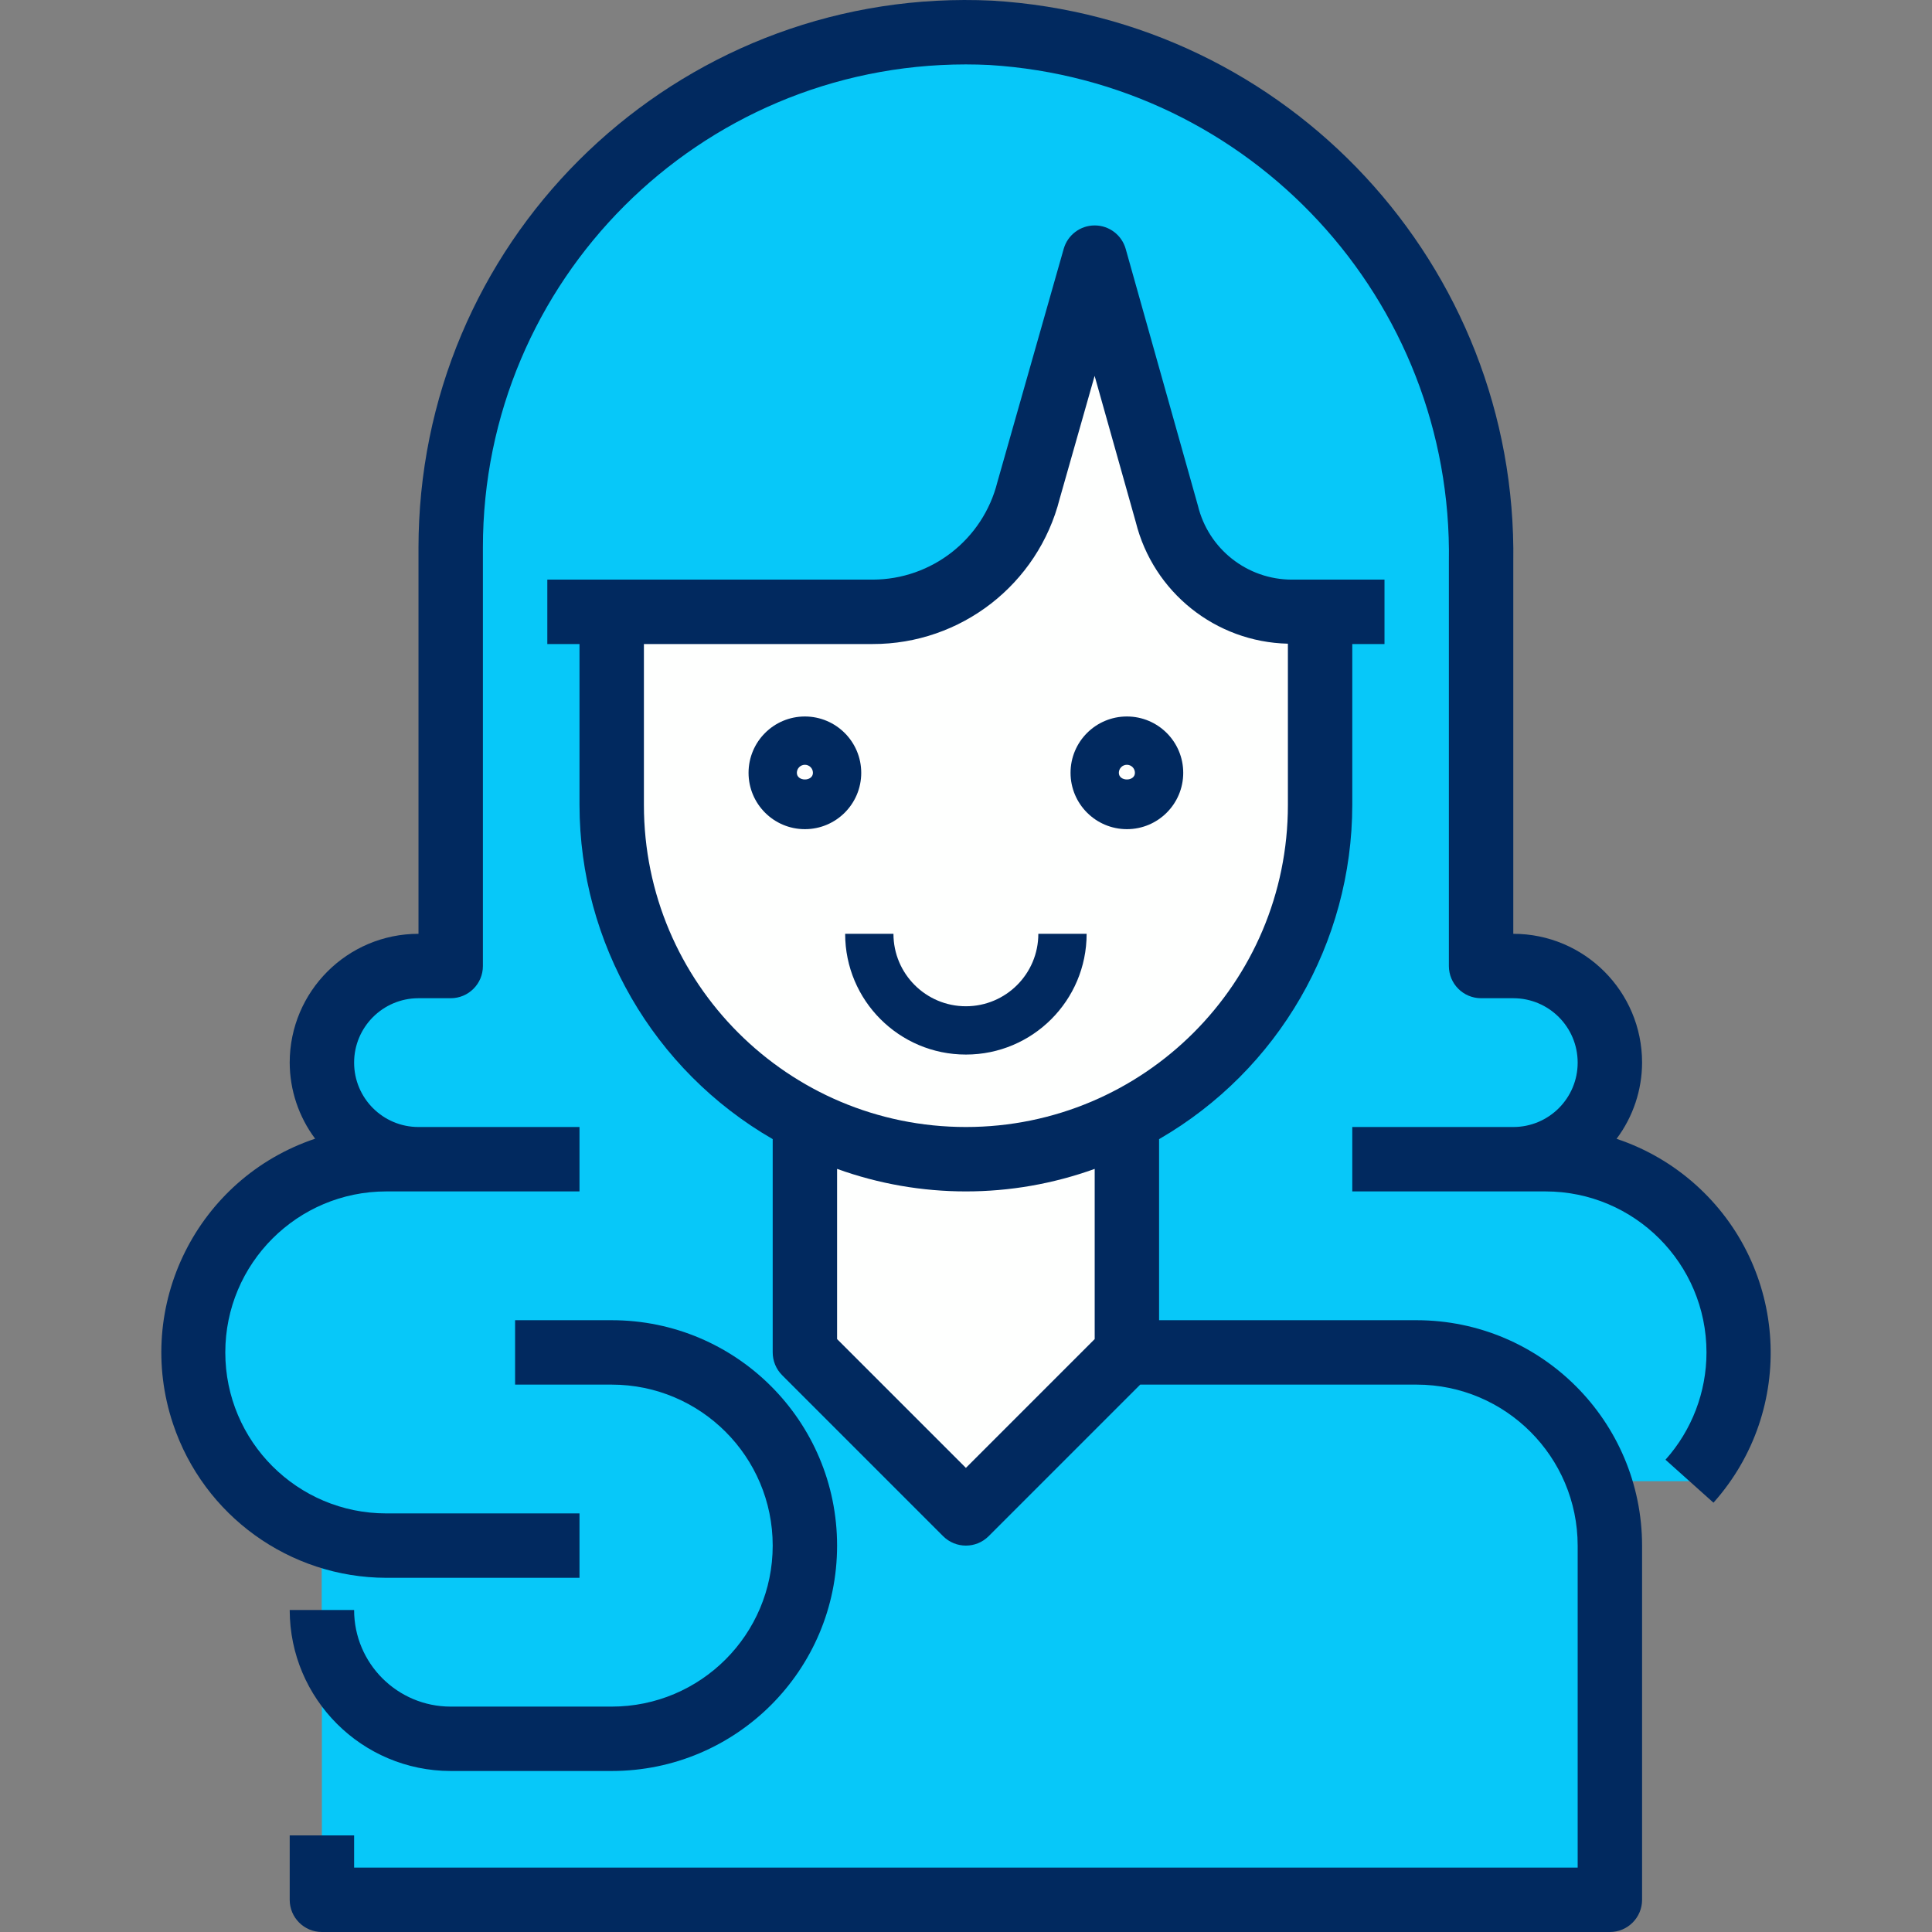 <svg width="80" height="80" viewBox="0 0 80 80" fill="none" xmlns="http://www.w3.org/2000/svg">
<rect x="0" y="0" width="80" height="80" fill="#808080" stroke="none"/>
<g clip-path="url(#clip0_1_245)">
<path d="M58.662 56.001H46.662L39.996 62.667L33.329 56.001H21.329C16.911 56.001 13.329 59.582 13.329 64V78.667H66.662V64C66.662 59.582 63.08 56.001 58.662 56.001Z" fill="#07C8F9"/>
<path d="M69.958 61.334C72.903 58.041 72.621 52.983 69.328 50.038C67.862 48.726 65.963 48.001 63.995 48.001H62.662C64.871 48.001 66.662 46.21 66.662 44.001C66.662 41.791 64.871 40.001 62.662 40.001H61.328V23.27C61.328 11.784 52.501 1.899 41.026 1.359C29.258 0.79 19.257 9.868 18.688 21.636C18.671 21.98 18.663 22.324 18.663 22.668V40.001H17.329C15.12 40.001 13.329 41.791 13.329 44.001C13.329 46.21 15.12 48.001 17.329 48.001H15.996C11.578 48.001 7.996 51.582 7.996 56C7.996 60.202 9.212 63.64 13.329 63.968V66.667C13.329 69.612 15.717 72 18.663 72H25.329C29.747 72 33.329 68.418 33.329 64C33.329 59.582 29.747 56 25.329 56H61.328L65.328 60V61.334H69.328" fill="#07C8F9"/>
<path d="M53.493 25.334C51.046 25.334 48.913 23.668 48.319 21.294L45.329 10.668L42.592 20.285C41.85 23.251 39.186 25.332 36.129 25.334H25.329V33.334C25.33 38.843 28.421 43.886 33.329 46.387V56.001L39.996 62.667L46.662 56.001V46.387C51.57 43.886 54.661 38.843 54.662 33.334V25.334H53.493Z" fill="#FEFFFE"/>
<path d="M11.996 78.667C11.996 79.403 12.593 80 13.329 80H66.662C67.398 80 67.995 79.403 67.995 78.667V64C67.989 58.848 63.814 54.673 58.662 54.667H47.995V47.169C52.939 44.314 55.987 39.042 55.995 33.334V26.668H57.329V24.001H53.493C51.644 23.999 50.036 22.732 49.602 20.934L46.613 10.308C46.451 9.732 45.927 9.334 45.329 9.335C44.733 9.334 44.209 9.73 44.046 10.303L41.3 19.961C40.706 22.334 38.575 23.999 36.129 24.001H22.663V26.668H23.996V33.334C24.004 39.042 27.052 44.314 31.996 47.169V56C31.996 56.354 32.136 56.693 32.386 56.943L39.053 63.61C39.574 64.13 40.418 64.13 40.938 63.61L47.214 57.334H58.662C62.342 57.338 65.324 60.32 65.328 64V77.333H14.663V76H11.996V78.667ZM26.663 33.334V26.668H36.129C39.787 26.676 42.981 24.196 43.88 20.65L45.326 15.564L47.03 21.618C47.756 24.524 50.335 26.585 53.329 26.654V33.334C53.329 40.698 47.359 46.667 39.996 46.667C32.632 46.667 26.663 40.698 26.663 33.334ZM39.996 60.782L34.662 55.448V48.401C38.109 49.645 41.882 49.645 45.329 48.401V55.448L39.996 60.782Z" fill="#01295F"/>
<path d="M25.329 70.667H18.663C16.453 70.667 14.663 68.876 14.663 66.667H11.996C12 70.347 14.983 73.329 18.663 73.333H25.329C30.484 73.333 34.662 69.155 34.662 64C34.662 58.846 30.484 54.667 25.329 54.667H21.329V57.334H25.329C29.011 57.334 31.996 60.319 31.996 64C31.996 67.682 29.011 70.667 25.329 70.667Z" fill="#01295F"/>
<path d="M66.942 47.151C67.622 46.242 67.992 45.137 67.995 44.001C67.995 41.055 65.607 38.667 62.662 38.667V23.27C62.844 11 53.339 0.759 41.089 0.027C28.585 -0.577 17.959 9.07 17.356 21.573C17.338 21.938 17.329 22.303 17.329 22.668V38.667C14.384 38.667 11.996 41.055 11.996 44.001C11.999 45.137 12.369 46.242 13.049 47.151C8.162 48.79 5.528 54.08 7.167 58.967C8.439 62.764 11.992 65.325 15.996 65.334H23.996V62.667H15.996C12.314 62.667 9.329 59.682 9.329 56.001C9.329 52.319 12.314 49.334 15.996 49.334H23.996V46.667H17.329C15.857 46.667 14.663 45.474 14.663 44.001C14.663 42.528 15.857 41.334 17.329 41.334H18.663C19.399 41.334 19.996 40.737 19.996 40.001V22.668C19.995 11.622 28.949 2.668 39.995 2.667C40.318 2.667 40.642 2.675 40.965 2.691C51.79 3.359 60.174 12.426 59.995 23.27V40.001C59.995 40.737 60.592 41.334 61.328 41.334H62.662C64.135 41.334 65.328 42.528 65.328 44.001C65.328 45.474 64.135 46.667 62.662 46.667H55.995V49.334H63.995C67.677 49.334 70.662 52.319 70.662 56.001C70.662 57.64 70.057 59.222 68.964 60.444L70.951 62.223C74.383 58.377 74.046 52.477 70.2 49.045C69.254 48.201 68.145 47.558 66.942 47.157V47.151Z" fill="#01295F"/>
<path d="M33.329 29.668C32.04 29.668 30.996 30.712 30.996 32.001C30.996 33.289 32.04 34.334 33.329 34.334C34.618 34.334 35.662 33.289 35.662 32.001C35.661 30.713 34.617 29.669 33.329 29.668ZM32.996 32.001C32.996 31.817 33.145 31.668 33.329 31.668C33.513 31.668 33.662 31.817 33.662 32.001C33.662 32.368 32.996 32.368 32.996 32.001Z" fill="#01295F"/>
<path d="M46.662 34.334C47.951 34.334 48.995 33.289 48.995 32.001C48.995 30.712 47.951 29.668 46.662 29.668C45.373 29.668 44.329 30.712 44.329 32.001C44.33 33.289 45.374 34.333 46.662 34.334ZM46.662 31.668C46.846 31.668 46.995 31.817 46.995 32.001C46.995 32.368 46.329 32.368 46.329 32.001C46.329 31.817 46.478 31.668 46.662 31.668Z" fill="#01295F"/>
<path d="M44.995 38.667H42.995C42.995 40.324 41.652 41.667 39.996 41.667C38.339 41.667 36.996 40.324 36.996 38.667H34.996C34.996 41.429 37.234 43.667 39.996 43.667C42.757 43.667 44.995 41.429 44.995 38.667Z" fill="#01295F"/>
</g>
<defs>
<clipPath id="clip0_1_245">
<rect width="80" height="80" fill="white"/>
</clipPath>
</defs>
</svg>
